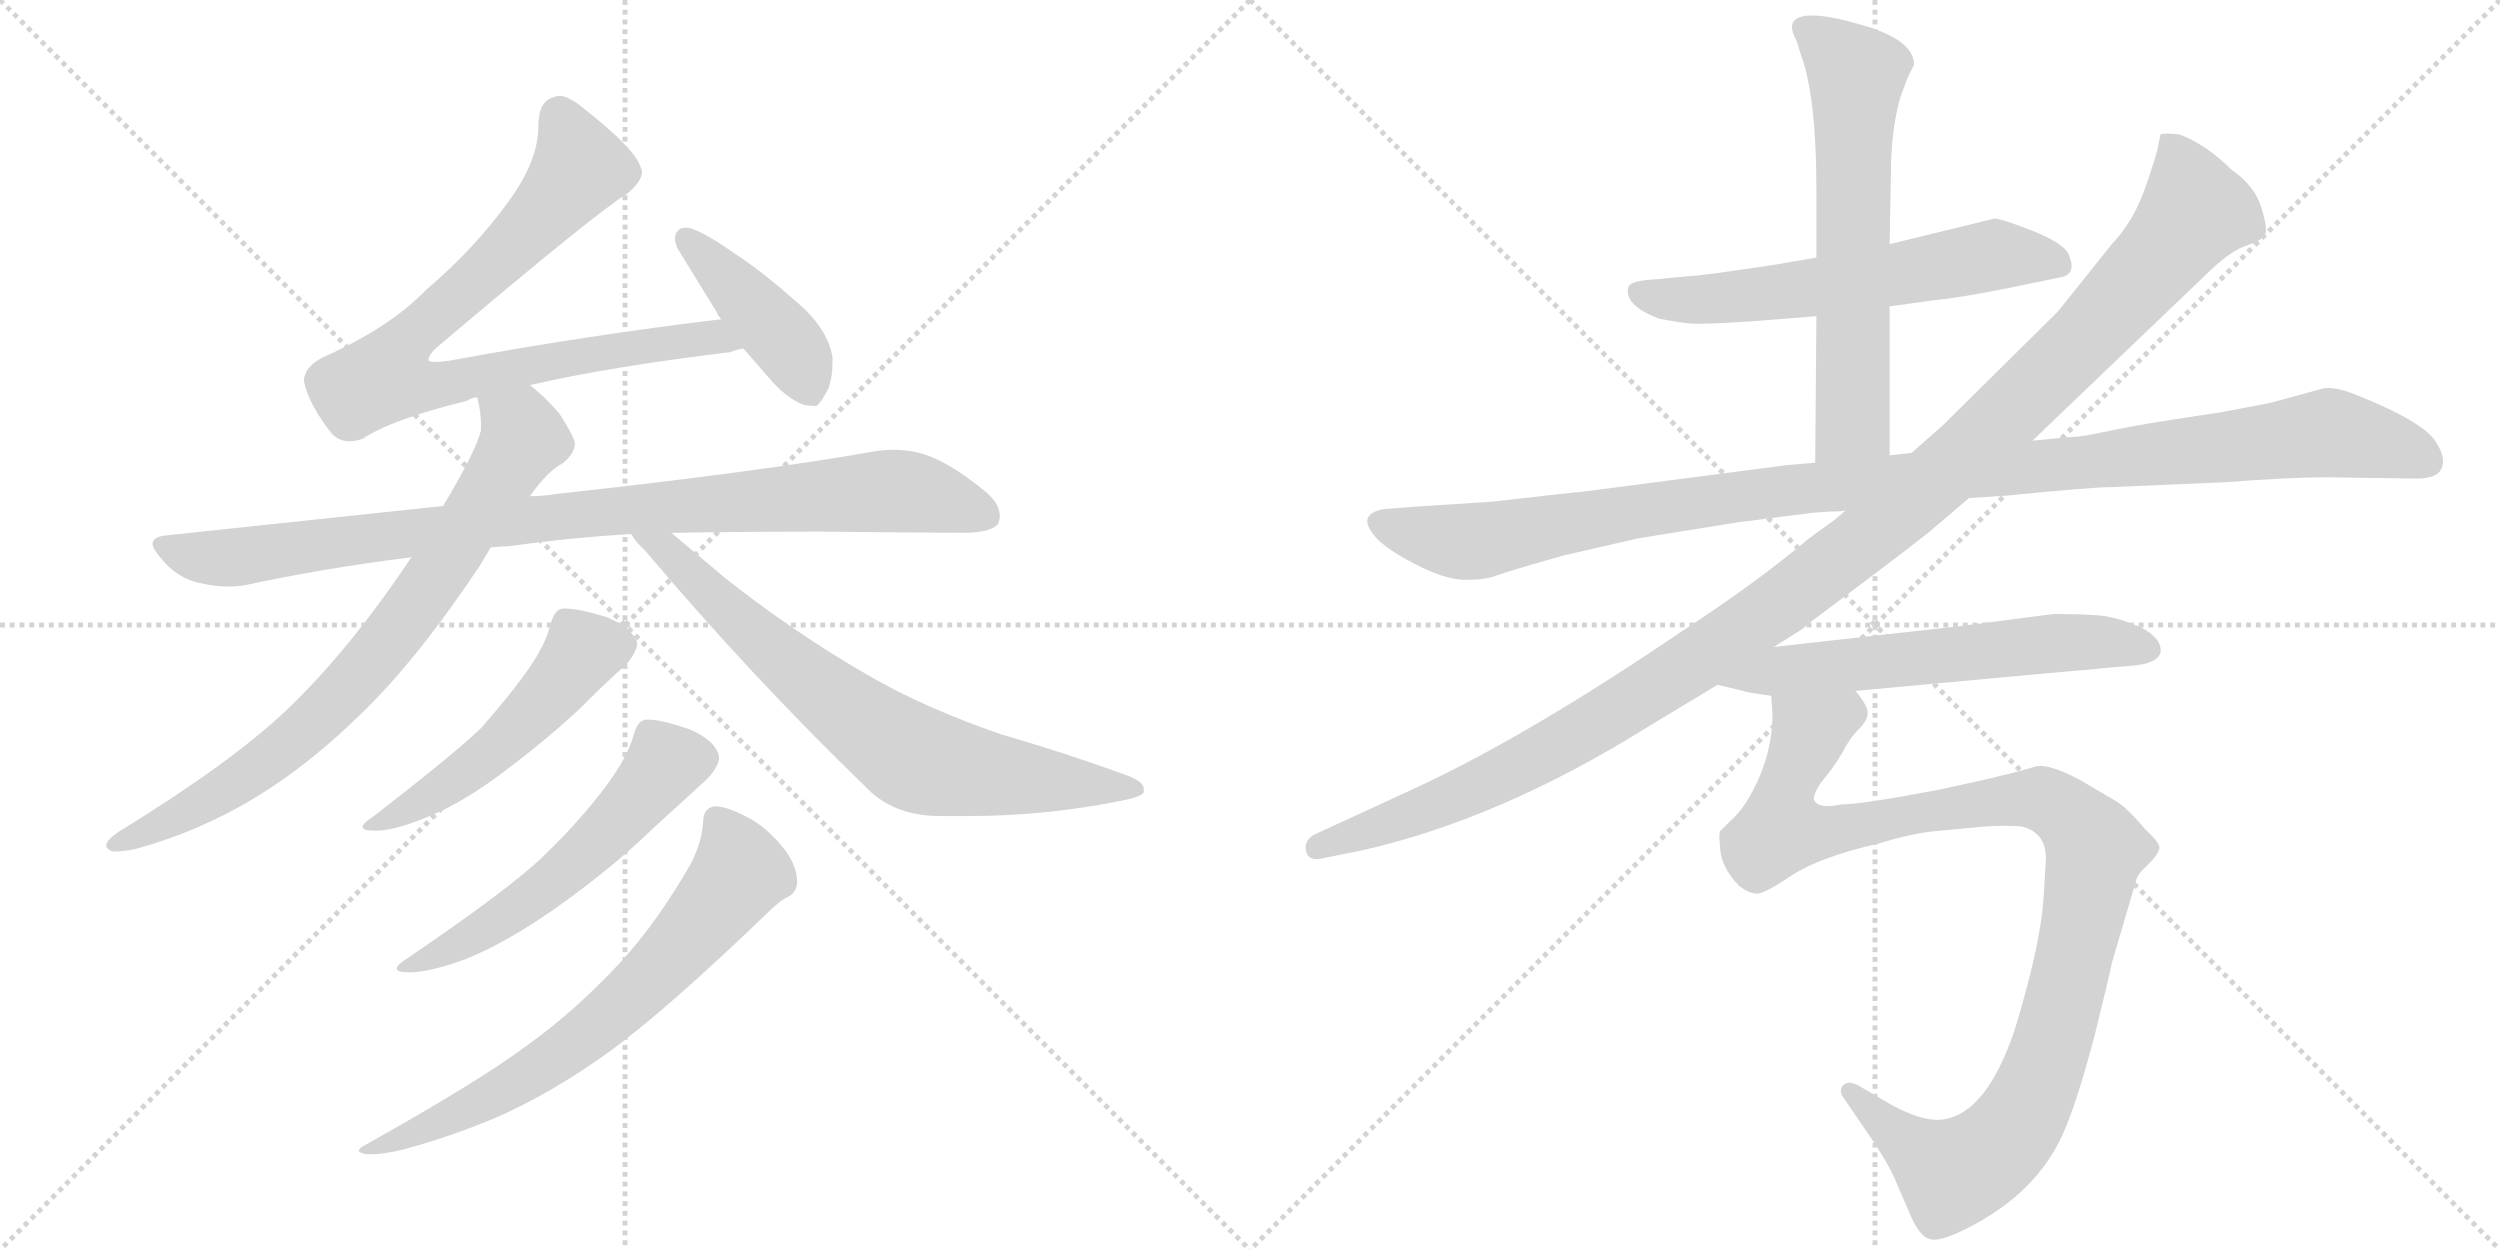 <svg version="1.1" viewBox="0 0 2048 1024" xmlns="http://www.w3.org/2000/svg">
  <g stroke="lightgray" stroke-dasharray="1,1" stroke-width="1" transform="scale(4, 4)">
    <line x1="0" y1="0" x2="256" y2="256"></line>
    <line x1="256" y1="0" x2="0" y2="256"></line>
    <line x1="128" y1="0" x2="128" y2="256"></line>
    <line x1="0" y1="128" x2="256" y2="128"></line>
    <line x1="256" y1="0" x2="512" y2="256"></line>
    <line x1="512" y1="0" x2="256" y2="256"></line>
    <line x1="384" y1="0" x2="384" y2="256"></line>
    <line x1="256" y1="128" x2="512" y2="128"></line>
  </g>
<g transform="scale(1, -1) translate(0, -850)">
   <style type="text/css">
    @keyframes keyframes0 {
      from {
       stroke: black;
       stroke-dashoffset: 831;
       stroke-width: 128;
       }
       73% {
       animation-timing-function: step-end;
       stroke: black;
       stroke-dashoffset: 0;
       stroke-width: 128;
       }
       to {
       stroke: black;
       stroke-width: 1024;
       }
       }
       #make-me-a-hanzi-animation-0 {
         animation: keyframes0 0.926s both;
         animation-delay: 0s;
         animation-timing-function: linear;
       }
    @keyframes keyframes1 {
      from {
       stroke: black;
       stroke-dashoffset: 427;
       stroke-width: 128;
       }
       58% {
       animation-timing-function: step-end;
       stroke: black;
       stroke-dashoffset: 0;
       stroke-width: 128;
       }
       to {
       stroke: black;
       stroke-width: 1024;
       }
       }
       #make-me-a-hanzi-animation-1 {
         animation: keyframes1 0.597s both;
         animation-delay: 0.926s;
         animation-timing-function: linear;
       }
    @keyframes keyframes2 {
      from {
       stroke: black;
       stroke-dashoffset: 937;
       stroke-width: 128;
       }
       75% {
       animation-timing-function: step-end;
       stroke: black;
       stroke-dashoffset: 0;
       stroke-width: 128;
       }
       to {
       stroke: black;
       stroke-width: 1024;
       }
       }
       #make-me-a-hanzi-animation-2 {
         animation: keyframes2 1.013s both;
         animation-delay: 1.524s;
         animation-timing-function: linear;
       }
    @keyframes keyframes3 {
      from {
       stroke: black;
       stroke-dashoffset: 781;
       stroke-width: 128;
       }
       72% {
       animation-timing-function: step-end;
       stroke: black;
       stroke-dashoffset: 0;
       stroke-width: 128;
       }
       to {
       stroke: black;
       stroke-width: 1024;
       }
       }
       #make-me-a-hanzi-animation-3 {
         animation: keyframes3 0.886s both;
         animation-delay: 2.536s;
         animation-timing-function: linear;
       }
    @keyframes keyframes4 {
      from {
       stroke: black;
       stroke-dashoffset: 733;
       stroke-width: 128;
       }
       70% {
       animation-timing-function: step-end;
       stroke: black;
       stroke-dashoffset: 0;
       stroke-width: 128;
       }
       to {
       stroke: black;
       stroke-width: 1024;
       }
       }
       #make-me-a-hanzi-animation-4 {
         animation: keyframes4 0.847s both;
         animation-delay: 3.422s;
         animation-timing-function: linear;
       }
    @keyframes keyframes5 {
      from {
       stroke: black;
       stroke-dashoffset: 518;
       stroke-width: 128;
       }
       63% {
       animation-timing-function: step-end;
       stroke: black;
       stroke-dashoffset: 0;
       stroke-width: 128;
       }
       to {
       stroke: black;
       stroke-width: 1024;
       }
       }
       #make-me-a-hanzi-animation-5 {
         animation: keyframes5 0.672s both;
         animation-delay: 4.268s;
         animation-timing-function: linear;
       }
    @keyframes keyframes6 {
      from {
       stroke: black;
       stroke-dashoffset: 564;
       stroke-width: 128;
       }
       65% {
       animation-timing-function: step-end;
       stroke: black;
       stroke-dashoffset: 0;
       stroke-width: 128;
       }
       to {
       stroke: black;
       stroke-width: 1024;
       }
       }
       #make-me-a-hanzi-animation-6 {
         animation: keyframes6 0.709s both;
         animation-delay: 4.94s;
         animation-timing-function: linear;
       }
    @keyframes keyframes7 {
      from {
       stroke: black;
       stroke-dashoffset: 692;
       stroke-width: 128;
       }
       69% {
       animation-timing-function: step-end;
       stroke: black;
       stroke-dashoffset: 0;
       stroke-width: 128;
       }
       to {
       stroke: black;
       stroke-width: 1024;
       }
       }
       #make-me-a-hanzi-animation-7 {
         animation: keyframes7 0.813s both;
         animation-delay: 5.649s;
         animation-timing-function: linear;
       }
    @keyframes keyframes8 {
      from {
       stroke: black;
       stroke-dashoffset: 606;
       stroke-width: 128;
       }
       66% {
       animation-timing-function: step-end;
       stroke: black;
       stroke-dashoffset: 0;
       stroke-width: 128;
       }
       to {
       stroke: black;
       stroke-width: 1024;
       }
       }
       #make-me-a-hanzi-animation-8 {
         animation: keyframes8 0.743s both;
         animation-delay: 6.462s;
         animation-timing-function: linear;
       }
    @keyframes keyframes9 {
      from {
       stroke: black;
       stroke-dashoffset: 635;
       stroke-width: 128;
       }
       67% {
       animation-timing-function: step-end;
       stroke: black;
       stroke-dashoffset: 0;
       stroke-width: 128;
       }
       to {
       stroke: black;
       stroke-width: 1024;
       }
       }
       #make-me-a-hanzi-animation-9 {
         animation: keyframes9 0.767s both;
         animation-delay: 7.205s;
         animation-timing-function: linear;
       }
    @keyframes keyframes10 {
      from {
       stroke: black;
       stroke-dashoffset: 1124;
       stroke-width: 128;
       }
       79% {
       animation-timing-function: step-end;
       stroke: black;
       stroke-dashoffset: 0;
       stroke-width: 128;
       }
       to {
       stroke: black;
       stroke-width: 1024;
       }
       }
       #make-me-a-hanzi-animation-10 {
         animation: keyframes10 1.165s both;
         animation-delay: 7.972s;
         animation-timing-function: linear;
       }
    @keyframes keyframes11 {
      from {
       stroke: black;
       stroke-dashoffset: 1214;
       stroke-width: 128;
       }
       80% {
       animation-timing-function: step-end;
       stroke: black;
       stroke-dashoffset: 0;
       stroke-width: 128;
       }
       to {
       stroke: black;
       stroke-width: 1024;
       }
       }
       #make-me-a-hanzi-animation-11 {
         animation: keyframes11 1.238s both;
         animation-delay: 9.137s;
         animation-timing-function: linear;
       }
    @keyframes keyframes12 {
      from {
       stroke: black;
       stroke-dashoffset: 605;
       stroke-width: 128;
       }
       66% {
       animation-timing-function: step-end;
       stroke: black;
       stroke-dashoffset: 0;
       stroke-width: 128;
       }
       to {
       stroke: black;
       stroke-width: 1024;
       }
       }
       #make-me-a-hanzi-animation-12 {
         animation: keyframes12 0.742s both;
         animation-delay: 10.375s;
         animation-timing-function: linear;
       }
    @keyframes keyframes13 {
      from {
       stroke: black;
       stroke-dashoffset: 1066;
       stroke-width: 128;
       }
       78% {
       animation-timing-function: step-end;
       stroke: black;
       stroke-dashoffset: 0;
       stroke-width: 128;
       }
       to {
       stroke: black;
       stroke-width: 1024;
       }
       }
       #make-me-a-hanzi-animation-13 {
         animation: keyframes13 1.118s both;
         animation-delay: 11.117s;
         animation-timing-function: linear;
       }
</style>
<path d="M 434.0 534.5 Q 499.0 549.5 598.0 561.5 Q 603.0 563.5 609.0 564.5 C 638.0 570.5 621.0 592.5 591.0 588.5 Q 482.0 575.5 368.0 554.5 Q 361.0 553.5 357.0 553.5 Q 353.0 553.5 351.0 554.5 Q 351.0 559.5 358.0 565.5 Q 489.0 676.5 514.0 691.5 Q 526.0 701.5 526.0 709.5 Q 526.0 710.5 525.0 712.5 Q 521.0 727.5 479.0 760.5 Q 466.0 771.5 458.0 771.5 Q 456.0 771.5 454.0 770.5 Q 441.0 767.5 441.0 746.5 Q 441.0 718.5 417.0 685.5 Q 389.0 646.5 349.0 612.5 Q 319.0 581.5 265.0 557.5 Q 249.0 549.5 249.0 537.5 Q 253.0 518.5 272.0 494.5 Q 278.0 488.5 286.0 488.5 Q 291.0 488.5 297.0 490.5 Q 321.0 506.5 382.0 521.5 Q 387.0 524.5 391.0 524.5 L 434.0 534.5 Z" fill="lightgray"></path> 
<path d="M 609.0 564.5 L 629.0 541.5 Q 643.0 524.5 658.0 518.5 Q 663.0 517.5 666.0 517.5 L 669.0 517.5 Q 673.0 520.5 679.0 532.5 Q 682.0 542.5 682.0 552.5 L 682.0 557.5 Q 678.0 580.5 654.0 601.5 Q 622.0 629.5 603.0 641.5 Q 579.0 658.5 567.0 662.5 Q 564.0 663.5 562.0 663.5 Q 557.0 663.5 555.0 660.5 Q 553.0 658.5 553.0 654.5 Q 553.0 651.5 555.0 646.5 L 587.0 594.5 Q 588.0 591.5 591.0 588.5 L 609.0 564.5 Z" fill="lightgray"></path> 
<path d="M 457.0 445.5 Q 444.0 443.5 434.0 443.5 L 363.0 435.5 L 137.0 411.5 Q 125.0 410.5 125.0 404.5 Q 125.0 400.5 132.0 392.5 Q 145.0 376.5 163.0 372.5 Q 176.0 369.5 187.0 369.5 Q 194.0 369.5 200.0 370.5 Q 265.0 384.5 337.0 393.5 L 402.0 401.5 Q 410.0 402.5 417.0 402.5 Q 466.0 409.5 517.0 412.5 L 550.0 413.5 Q 610.0 414.5 671.0 414.5 Q 769.0 413.5 793.0 413.5 Q 814.0 414.5 818.0 421.5 Q 819.0 424.5 819.0 427.5 Q 819.0 437.5 807.0 447.5 Q 779.0 470.5 758.0 477.5 Q 746.0 481.5 732.0 481.5 Q 725.0 481.5 718.0 480.5 Q 622.0 463.5 457.0 445.5 Z" fill="lightgray"></path> 
<path d="M 434.0 443.5 Q 449.0 464.5 461.0 470.5 Q 471.0 478.5 471.0 487.5 Q 468.0 496.5 458.0 511.5 Q 446.0 525.5 434.0 534.5 C 411.0 554.5 386.0 554.5 391.0 524.5 Q 394.0 512.5 394.0 502.5 L 394.0 497.5 Q 390.0 480.5 363.0 435.5 L 337.0 393.5 Q 287.0 318.5 236.0 269.5 Q 190.0 225.5 97.0 168.5 Q 87.0 161.5 87.0 157.5 Q 87.0 154.5 92.0 152.5 L 95.0 152.5 Q 101.0 152.5 111.0 154.5 Q 155.0 166.5 195.0 188.5 Q 246.0 216.5 295.0 264.5 Q 341.0 308.5 393.0 386.5 L 402.0 401.5 L 434.0 443.5 Z" fill="lightgray"></path> 
<path d="M 517.0 412.5 Q 521.0 405.5 528.0 399.5 Q 615.0 296.5 708.0 206.5 Q 731.0 181.5 770.0 181.5 L 794.0 181.5 Q 855.0 181.5 916.0 193.5 Q 937.0 197.5 937.0 201.5 L 937.0 203.5 Q 937.0 209.5 924.0 214.5 Q 875.0 232.5 820.0 248.5 Q 756.0 270.5 710.0 297.5 Q 651.0 331.5 594.0 376.5 L 550.0 413.5 C 527.0 432.5 498.0 435.5 517.0 412.5 Z" fill="lightgray"></path> 
<path d="M 434.0 303.5 Q 418.0 280.5 394.0 253.5 Q 371.0 231.5 305.0 180.5 Q 297.0 175.5 297.0 172.5 Q 297.0 169.5 307.0 169.5 L 310.0 169.5 Q 325.0 170.5 347.0 179.5 Q 374.0 189.5 407.0 213.5 Q 445.0 241.5 475.0 269.5 Q 501.0 295.5 513.0 305.5 Q 522.0 316.5 522.0 323.5 Q 518.0 335.5 497.0 344.5 Q 474.0 351.5 463.0 351.5 L 461.0 351.5 Q 454.0 350.5 451.0 338.5 Q 447.0 322.5 434.0 303.5 Z" fill="lightgray"></path> 
<path d="M 496.0 205.5 Q 476.0 178.5 445.0 148.5 Q 417.0 121.5 333.0 64.5 Q 325.0 59.5 325.0 56.5 Q 325.0 53.5 335.0 53.5 L 338.0 53.5 Q 355.0 54.5 382.0 64.5 Q 414.0 77.5 453.0 104.5 Q 500.0 137.5 534.0 170.5 L 580.0 212.5 Q 589.0 222.5 589.0 229.5 L 589.0 230.5 Q 586.0 243.5 565.0 252.5 Q 542.0 260.5 531.0 260.5 L 529.0 260.5 Q 522.0 259.5 519.0 247.5 Q 514.0 229.5 496.0 205.5 Z" fill="lightgray"></path> 
<path d="M 566.0 142.5 Q 539.0 95.5 509.0 62.5 Q 472.0 22.5 433.0 -5.5 Q 393.0 -35.5 300.0 -87.5 Q 294.0 -90.5 294.0 -92.5 Q 294.0 -94.5 300.0 -95.5 L 305.0 -95.5 Q 315.0 -95.5 331.0 -91.5 Q 368.0 -81.5 404.0 -66.5 Q 451.0 -46.5 502.0 -9.5 Q 549.0 25.5 627.0 100.5 Q 638.0 111.5 644.0 114.5 Q 653.0 118.5 653.0 127.5 Q 653.0 139.5 644.0 152.5 Q 631.0 169.5 616.0 178.5 Q 596.0 189.5 586.0 189.5 Q 576.0 188.5 576.0 176.5 Q 575.0 160.5 566.0 142.5 Z" fill="lightgray"></path> 
<path d="M 1548.0 599.0 L 1584.0 604.0 Q 1606.0 606.0 1650.0 615.0 L 1689.0 623.0 Q 1702.0 626.0 1694.0 643.0 Q 1688.0 652.0 1663.5 661.5 Q 1639.0 671.0 1634.0 671.0 L 1548.0 650.0 L 1488.0 639.0 L 1453.0 633.0 Q 1393.0 624.0 1386.0 624.0 L 1354.0 621.0 Q 1336.0 620.0 1334.0 615.0 Q 1330.0 600.0 1359.0 589.0 Q 1374.0 586.0 1384.5 585.0 Q 1395.0 584.0 1438.0 587.0 L 1488.0 591.0 L 1548.0 599.0 Z" fill="lightgray"></path> 
<path d="M 1548.0 477.0 L 1548.0 599.0 L 1548.0 650.0 L 1549.0 706.0 Q 1549.0 744.0 1557.0 771.0 L 1563.0 787.0 L 1568.0 797.0 Q 1568.0 808.0 1555.0 817.0 Q 1542.0 825.0 1527.0 829.0 Q 1477.0 844.0 1469.0 832.0 Q 1466.0 827.0 1472.0 816.0 L 1475.0 806.0 Q 1488.0 772.0 1488.0 694.0 L 1488.0 639.0 L 1488.0 591.0 L 1487.0 471.0 C 1487.0 441.0 1548.0 447.0 1548.0 477.0 Z" fill="lightgray"></path> 
<path d="M 1222.0 439.0 L 1160.0 435.0 L 1134.0 433.0 Q 1111.0 429.0 1126.0 411.0 Q 1134.0 401.0 1159.0 388.0 Q 1184.0 375.0 1200.5 375.0 Q 1217.0 375.0 1226.0 378.5 Q 1235.0 382.0 1281.0 395.0 Q 1338.0 408.0 1342.0 409.0 L 1423.0 422.0 Q 1477.0 429.0 1486.0 430.0 L 1500.0 431.0 Q 1510.0 431.0 1512.0 432.0 L 1613.0 442.0 L 1644.0 444.0 Q 1714.0 451.0 1730.0 451.0 L 1824.0 455.0 Q 1875.0 459.0 1905.0 459.0 L 1975.0 458.0 Q 1996.0 457.0 2000.0 466.0 Q 2004.0 475.0 1996.0 487.0 Q 1987.0 504.0 1929.0 527.0 Q 1914.0 533.0 1904.0 532.0 L 1860.0 520.0 L 1818.0 512.0 Q 1817.0 512.0 1781.5 506.5 Q 1746.0 501.0 1728.0 497.0 L 1713.0 494.0 Q 1703.0 492.0 1696.0 492.0 L 1665.0 489.0 L 1566.0 479.0 L 1548.0 477.0 L 1487.0 471.0 L 1464.0 469.0 L 1295.0 447.0 Q 1292.0 447.0 1222.0 439.0 Z" fill="lightgray"></path> 
<path d="M 1512.0 432.0 L 1504.0 425.0 L 1482.0 409.0 Q 1438.0 372.0 1378.0 333.0 Q 1247.0 244.0 1152.0 201.0 L 1076.0 166.0 Q 1068.0 161.0 1070.0 152.5 Q 1072.0 144.0 1084.0 147.0 L 1114.0 153.0 Q 1227.0 178.0 1349.0 254.0 L 1407.0 289.0 L 1453.0 320.0 L 1477.0 335.0 Q 1480.0 338.0 1484.0 341.0 L 1504.0 356.0 Q 1580.0 413.0 1586.0 419.0 L 1613.0 442.0 L 1665.0 489.0 L 1805.0 623.0 Q 1826.0 644.0 1839.5 648.5 Q 1853.0 653.0 1855.5 657.5 Q 1858.0 662.0 1852.5 680.0 Q 1847.0 698.0 1828.0 711.0 Q 1807.0 732.0 1785.0 740.0 Q 1772.0 741.0 1770.0 740.0 Q 1769.0 737.0 1768.0 730.5 Q 1767.0 724.0 1757.5 696.5 Q 1748.0 669.0 1730.0 650.0 L 1686.0 595.0 L 1592.0 502.0 L 1566.0 479.0 L 1512.0 432.0 Z" fill="lightgray"></path> 
<path d="M 1407.0 289.0 L 1428.0 284.0 Q 1429.0 283.0 1451.0 280.0 L 1520.0 284.0 L 1694.0 300.0 Q 1709.0 301.0 1727.0 303.0 L 1750.0 305.0 Q 1768.0 307.0 1770.0 316.0 Q 1771.0 327.0 1754.0 336.0 Q 1733.0 345.0 1718.0 346.0 Q 1703.0 347.0 1682.0 347.0 L 1605.0 337.0 L 1453.0 320.0 C 1423.0 317.0 1378.0 296.0 1407.0 289.0 Z" fill="lightgray"></path> 
<path d="M 1451.0 280.0 L 1452.0 265.0 Q 1452.0 227.0 1430.0 192.0 Q 1423.0 182.0 1418.0 178.0 L 1409.0 169.0 Q 1408.0 165.0 1409.0 158.0 Q 1409.0 140.0 1425.0 124.0 Q 1433.0 118.0 1439.0 118.0 Q 1444.0 117.0 1468.0 133.0 Q 1491.0 148.0 1539.0 159.0 Q 1565.0 167.0 1584.0 169.0 L 1627.0 173.0 Q 1644.0 174.0 1656.0 173.0 Q 1676.0 168.0 1676.0 147.0 L 1674.0 113.0 Q 1671.0 73.0 1650.0 5.0 Q 1627.0 -62.0 1592.0 -67.0 Q 1573.0 -70.0 1539.0 -49.0 L 1522.0 -39.0 Q 1514.0 -35.0 1510.0 -39.0 Q 1506.0 -43.0 1510.0 -49.0 L 1536.0 -87.0 Q 1548.0 -106.0 1551.0 -113.0 L 1564.0 -143.0 Q 1572.0 -163.0 1581.0 -165.0 Q 1588.0 -168.0 1612.0 -156.0 Q 1667.0 -128.0 1689.0 -81.0 Q 1701.0 -55.0 1716.0 2.0 Q 1730.0 59.0 1730.0 61.0 L 1750.0 129.0 Q 1751.0 134.0 1760.0 142.0 Q 1768.0 150.0 1769.0 155.0 Q 1770.0 159.0 1757.0 171.0 Q 1743.0 188.0 1733.0 194.0 L 1704.0 211.0 Q 1678.0 225.0 1667.0 222.0 Q 1655.0 218.0 1620.0 210.0 L 1588.0 203.0 Q 1525.0 191.0 1508.0 191.0 Q 1489.0 187.0 1486.0 195.0 Q 1485.0 198.0 1491.0 208.0 Q 1502.0 221.0 1509.0 233.0 Q 1515.0 245.0 1523.0 253.0 Q 1530.0 260.0 1530.0 266.0 Q 1530.0 272.0 1520.0 284.0 C 1510.0 312.0 1451.0 310.0 1451.0 280.0 Z" fill="lightgray"></path> 
      <clipPath id="make-me-a-hanzi-clip-0">
      <path d="M 434.0 534.5 Q 499.0 549.5 598.0 561.5 Q 603.0 563.5 609.0 564.5 C 638.0 570.5 621.0 592.5 591.0 588.5 Q 482.0 575.5 368.0 554.5 Q 361.0 553.5 357.0 553.5 Q 353.0 553.5 351.0 554.5 Q 351.0 559.5 358.0 565.5 Q 489.0 676.5 514.0 691.5 Q 526.0 701.5 526.0 709.5 Q 526.0 710.5 525.0 712.5 Q 521.0 727.5 479.0 760.5 Q 466.0 771.5 458.0 771.5 Q 456.0 771.5 454.0 770.5 Q 441.0 767.5 441.0 746.5 Q 441.0 718.5 417.0 685.5 Q 389.0 646.5 349.0 612.5 Q 319.0 581.5 265.0 557.5 Q 249.0 549.5 249.0 537.5 Q 253.0 518.5 272.0 494.5 Q 278.0 488.5 286.0 488.5 Q 291.0 488.5 297.0 490.5 Q 321.0 506.5 382.0 521.5 Q 387.0 524.5 391.0 524.5 L 434.0 534.5 Z" fill="lightgray"></path>
      </clipPath>
      <path clip-path="url(#make-me-a-hanzi-clip-0)" d="M 459.0 758.5 L 475.0 714.5 L 470.0 705.5 L 407.0 634.5 L 337.0 574.5 L 316.0 541.5 L 348.0 532.5 L 527.0 567.5 L 585.0 573.5 L 602.0 568.5 " fill="none" id="make-me-a-hanzi-animation-0" stroke-dasharray="703 1406" stroke-linecap="round"></path>

      <clipPath id="make-me-a-hanzi-clip-1">
      <path d="M 609.0 564.5 L 629.0 541.5 Q 643.0 524.5 658.0 518.5 Q 663.0 517.5 666.0 517.5 L 669.0 517.5 Q 673.0 520.5 679.0 532.5 Q 682.0 542.5 682.0 552.5 L 682.0 557.5 Q 678.0 580.5 654.0 601.5 Q 622.0 629.5 603.0 641.5 Q 579.0 658.5 567.0 662.5 Q 564.0 663.5 562.0 663.5 Q 557.0 663.5 555.0 660.5 Q 553.0 658.5 553.0 654.5 Q 553.0 651.5 555.0 646.5 L 587.0 594.5 Q 588.0 591.5 591.0 588.5 L 609.0 564.5 Z" fill="lightgray"></path>
      </clipPath>
      <path clip-path="url(#make-me-a-hanzi-clip-1)" d="M 562.0 655.5 L 639.0 575.5 L 668.0 523.5 " fill="none" id="make-me-a-hanzi-animation-1" stroke-dasharray="299 598" stroke-linecap="round"></path>

      <clipPath id="make-me-a-hanzi-clip-2">
      <path d="M 457.0 445.5 Q 444.0 443.5 434.0 443.5 L 363.0 435.5 L 137.0 411.5 Q 125.0 410.5 125.0 404.5 Q 125.0 400.5 132.0 392.5 Q 145.0 376.5 163.0 372.5 Q 176.0 369.5 187.0 369.5 Q 194.0 369.5 200.0 370.5 Q 265.0 384.5 337.0 393.5 L 402.0 401.5 Q 410.0 402.5 417.0 402.5 Q 466.0 409.5 517.0 412.5 L 550.0 413.5 Q 610.0 414.5 671.0 414.5 Q 769.0 413.5 793.0 413.5 Q 814.0 414.5 818.0 421.5 Q 819.0 424.5 819.0 427.5 Q 819.0 437.5 807.0 447.5 Q 779.0 470.5 758.0 477.5 Q 746.0 481.5 732.0 481.5 Q 725.0 481.5 718.0 480.5 Q 622.0 463.5 457.0 445.5 Z" fill="lightgray"></path>
      </clipPath>
      <path clip-path="url(#make-me-a-hanzi-clip-2)" d="M 135.0 402.5 L 183.0 392.5 L 506.0 432.5 L 718.0 447.5 L 751.0 445.5 L 809.0 426.5 " fill="none" id="make-me-a-hanzi-animation-2" stroke-dasharray="809 1618" stroke-linecap="round"></path>

      <clipPath id="make-me-a-hanzi-clip-3">
      <path d="M 434.0 443.5 Q 449.0 464.5 461.0 470.5 Q 471.0 478.5 471.0 487.5 Q 468.0 496.5 458.0 511.5 Q 446.0 525.5 434.0 534.5 C 411.0 554.5 386.0 554.5 391.0 524.5 Q 394.0 512.5 394.0 502.5 L 394.0 497.5 Q 390.0 480.5 363.0 435.5 L 337.0 393.5 Q 287.0 318.5 236.0 269.5 Q 190.0 225.5 97.0 168.5 Q 87.0 161.5 87.0 157.5 Q 87.0 154.5 92.0 152.5 L 95.0 152.5 Q 101.0 152.5 111.0 154.5 Q 155.0 166.5 195.0 188.5 Q 246.0 216.5 295.0 264.5 Q 341.0 308.5 393.0 386.5 L 402.0 401.5 L 434.0 443.5 Z" fill="lightgray"></path>
      </clipPath>
      <path clip-path="url(#make-me-a-hanzi-clip-3)" d="M 400.0 520.5 L 426.0 500.5 L 429.0 491.5 L 358.0 377.5 L 300.0 303.5 L 251.0 252.5 L 202.0 215.5 L 155.0 185.5 L 94.0 159.5 " fill="none" id="make-me-a-hanzi-animation-3" stroke-dasharray="653 1306" stroke-linecap="round"></path>

      <clipPath id="make-me-a-hanzi-clip-4">
      <path d="M 517.0 412.5 Q 521.0 405.5 528.0 399.5 Q 615.0 296.5 708.0 206.5 Q 731.0 181.5 770.0 181.5 L 794.0 181.5 Q 855.0 181.5 916.0 193.5 Q 937.0 197.5 937.0 201.5 L 937.0 203.5 Q 937.0 209.5 924.0 214.5 Q 875.0 232.5 820.0 248.5 Q 756.0 270.5 710.0 297.5 Q 651.0 331.5 594.0 376.5 L 550.0 413.5 C 527.0 432.5 498.0 435.5 517.0 412.5 Z" fill="lightgray"></path>
      </clipPath>
      <path clip-path="url(#make-me-a-hanzi-clip-4)" d="M 523.0 411.5 L 547.0 399.5 L 622.0 326.5 L 746.0 230.5 L 801.0 217.5 L 932.0 202.5 " fill="none" id="make-me-a-hanzi-animation-4" stroke-dasharray="605 1210" stroke-linecap="round"></path>

      <clipPath id="make-me-a-hanzi-clip-5">
      <path d="M 434.0 303.5 Q 418.0 280.5 394.0 253.5 Q 371.0 231.5 305.0 180.5 Q 297.0 175.5 297.0 172.5 Q 297.0 169.5 307.0 169.5 L 310.0 169.5 Q 325.0 170.5 347.0 179.5 Q 374.0 189.5 407.0 213.5 Q 445.0 241.5 475.0 269.5 Q 501.0 295.5 513.0 305.5 Q 522.0 316.5 522.0 323.5 Q 518.0 335.5 497.0 344.5 Q 474.0 351.5 463.0 351.5 L 461.0 351.5 Q 454.0 350.5 451.0 338.5 Q 447.0 322.5 434.0 303.5 Z" fill="lightgray"></path>
      </clipPath>
      <path clip-path="url(#make-me-a-hanzi-clip-5)" d="M 511.0 322.5 L 478.0 316.5 L 402.0 233.5 L 347.0 194.5 L 303.0 174.5 " fill="none" id="make-me-a-hanzi-animation-5" stroke-dasharray="390 780" stroke-linecap="round"></path>

      <clipPath id="make-me-a-hanzi-clip-6">
      <path d="M 496.0 205.5 Q 476.0 178.5 445.0 148.5 Q 417.0 121.5 333.0 64.5 Q 325.0 59.5 325.0 56.5 Q 325.0 53.5 335.0 53.5 L 338.0 53.5 Q 355.0 54.5 382.0 64.5 Q 414.0 77.5 453.0 104.5 Q 500.0 137.5 534.0 170.5 L 580.0 212.5 Q 589.0 222.5 589.0 229.5 L 589.0 230.5 Q 586.0 243.5 565.0 252.5 Q 542.0 260.5 531.0 260.5 L 529.0 260.5 Q 522.0 259.5 519.0 247.5 Q 514.0 229.5 496.0 205.5 Z" fill="lightgray"></path>
      </clipPath>
      <path clip-path="url(#make-me-a-hanzi-clip-6)" d="M 578.0 230.5 L 545.0 224.5 L 483.0 154.5 L 447.0 123.5 L 392.0 85.5 L 331.0 58.5 " fill="none" id="make-me-a-hanzi-animation-6" stroke-dasharray="436 872" stroke-linecap="round"></path>

      <clipPath id="make-me-a-hanzi-clip-7">
      <path d="M 566.0 142.5 Q 539.0 95.5 509.0 62.5 Q 472.0 22.5 433.0 -5.5 Q 393.0 -35.5 300.0 -87.5 Q 294.0 -90.5 294.0 -92.5 Q 294.0 -94.5 300.0 -95.5 L 305.0 -95.5 Q 315.0 -95.5 331.0 -91.5 Q 368.0 -81.5 404.0 -66.5 Q 451.0 -46.5 502.0 -9.5 Q 549.0 25.5 627.0 100.5 Q 638.0 111.5 644.0 114.5 Q 653.0 118.5 653.0 127.5 Q 653.0 139.5 644.0 152.5 Q 631.0 169.5 616.0 178.5 Q 596.0 189.5 586.0 189.5 Q 576.0 188.5 576.0 176.5 Q 575.0 160.5 566.0 142.5 Z" fill="lightgray"></path>
      </clipPath>
      <path clip-path="url(#make-me-a-hanzi-clip-7)" d="M 587.0 178.5 L 598.0 163.5 L 604.0 132.5 L 519.0 35.5 L 414.0 -42.5 L 322.0 -86.5 L 298.0 -91.5 " fill="none" id="make-me-a-hanzi-animation-7" stroke-dasharray="564 1128" stroke-linecap="round"></path>

      <clipPath id="make-me-a-hanzi-clip-8">
      <path d="M 1548.0 599.0 L 1584.0 604.0 Q 1606.0 606.0 1650.0 615.0 L 1689.0 623.0 Q 1702.0 626.0 1694.0 643.0 Q 1688.0 652.0 1663.5 661.5 Q 1639.0 671.0 1634.0 671.0 L 1548.0 650.0 L 1488.0 639.0 L 1453.0 633.0 Q 1393.0 624.0 1386.0 624.0 L 1354.0 621.0 Q 1336.0 620.0 1334.0 615.0 Q 1330.0 600.0 1359.0 589.0 Q 1374.0 586.0 1384.5 585.0 Q 1395.0 584.0 1438.0 587.0 L 1488.0 591.0 L 1548.0 599.0 Z" fill="lightgray"></path>
      </clipPath>
      <path clip-path="url(#make-me-a-hanzi-clip-8)" d="M 1341.0 611.0 L 1369.0 604.0 L 1455.0 610.0 L 1645.0 642.0 L 1686.0 634.0 " fill="none" id="make-me-a-hanzi-animation-8" stroke-dasharray="478 956" stroke-linecap="round"></path>

      <clipPath id="make-me-a-hanzi-clip-9">
      <path d="M 1548.0 477.0 L 1548.0 599.0 L 1548.0 650.0 L 1549.0 706.0 Q 1549.0 744.0 1557.0 771.0 L 1563.0 787.0 L 1568.0 797.0 Q 1568.0 808.0 1555.0 817.0 Q 1542.0 825.0 1527.0 829.0 Q 1477.0 844.0 1469.0 832.0 Q 1466.0 827.0 1472.0 816.0 L 1475.0 806.0 Q 1488.0 772.0 1488.0 694.0 L 1488.0 639.0 L 1488.0 591.0 L 1487.0 471.0 C 1487.0 441.0 1548.0 447.0 1548.0 477.0 Z" fill="lightgray"></path>
      </clipPath>
      <path clip-path="url(#make-me-a-hanzi-clip-9)" d="M 1476.0 828.0 L 1521.0 788.0 L 1518.0 505.0 L 1494.0 478.0 " fill="none" id="make-me-a-hanzi-animation-9" stroke-dasharray="507 1014" stroke-linecap="round"></path>

      <clipPath id="make-me-a-hanzi-clip-10">
      <path d="M 1222.0 439.0 L 1160.0 435.0 L 1134.0 433.0 Q 1111.0 429.0 1126.0 411.0 Q 1134.0 401.0 1159.0 388.0 Q 1184.0 375.0 1200.5 375.0 Q 1217.0 375.0 1226.0 378.5 Q 1235.0 382.0 1281.0 395.0 Q 1338.0 408.0 1342.0 409.0 L 1423.0 422.0 Q 1477.0 429.0 1486.0 430.0 L 1500.0 431.0 Q 1510.0 431.0 1512.0 432.0 L 1613.0 442.0 L 1644.0 444.0 Q 1714.0 451.0 1730.0 451.0 L 1824.0 455.0 Q 1875.0 459.0 1905.0 459.0 L 1975.0 458.0 Q 1996.0 457.0 2000.0 466.0 Q 2004.0 475.0 1996.0 487.0 Q 1987.0 504.0 1929.0 527.0 Q 1914.0 533.0 1904.0 532.0 L 1860.0 520.0 L 1818.0 512.0 Q 1817.0 512.0 1781.5 506.5 Q 1746.0 501.0 1728.0 497.0 L 1713.0 494.0 Q 1703.0 492.0 1696.0 492.0 L 1665.0 489.0 L 1566.0 479.0 L 1548.0 477.0 L 1487.0 471.0 L 1464.0 469.0 L 1295.0 447.0 Q 1292.0 447.0 1222.0 439.0 Z" fill="lightgray"></path>
      </clipPath>
      <path clip-path="url(#make-me-a-hanzi-clip-10)" d="M 1132.0 421.0 L 1206.0 406.0 L 1459.0 448.0 L 1906.0 496.0 L 1962.0 484.0 L 1989.0 472.0 " fill="none" id="make-me-a-hanzi-animation-10" stroke-dasharray="996 1992" stroke-linecap="round"></path>

      <clipPath id="make-me-a-hanzi-clip-11">
      <path d="M 1512.0 432.0 L 1504.0 425.0 L 1482.0 409.0 Q 1438.0 372.0 1378.0 333.0 Q 1247.0 244.0 1152.0 201.0 L 1076.0 166.0 Q 1068.0 161.0 1070.0 152.5 Q 1072.0 144.0 1084.0 147.0 L 1114.0 153.0 Q 1227.0 178.0 1349.0 254.0 L 1407.0 289.0 L 1453.0 320.0 L 1477.0 335.0 Q 1480.0 338.0 1484.0 341.0 L 1504.0 356.0 Q 1580.0 413.0 1586.0 419.0 L 1613.0 442.0 L 1665.0 489.0 L 1805.0 623.0 Q 1826.0 644.0 1839.5 648.5 Q 1853.0 653.0 1855.5 657.5 Q 1858.0 662.0 1852.5 680.0 Q 1847.0 698.0 1828.0 711.0 Q 1807.0 732.0 1785.0 740.0 Q 1772.0 741.0 1770.0 740.0 Q 1769.0 737.0 1768.0 730.5 Q 1767.0 724.0 1757.5 696.5 Q 1748.0 669.0 1730.0 650.0 L 1686.0 595.0 L 1592.0 502.0 L 1566.0 479.0 L 1512.0 432.0 Z" fill="lightgray"></path>
      </clipPath>
      <path clip-path="url(#make-me-a-hanzi-clip-11)" d="M 1778.0 733.0 L 1796.0 687.0 L 1796.0 674.0 L 1785.0 658.0 L 1703.0 568.0 L 1562.0 436.0 L 1457.0 354.0 L 1314.0 261.0 L 1186.0 194.0 L 1080.0 156.0 " fill="none" id="make-me-a-hanzi-animation-11" stroke-dasharray="1086 2172" stroke-linecap="round"></path>

      <clipPath id="make-me-a-hanzi-clip-12">
      <path d="M 1407.0 289.0 L 1428.0 284.0 Q 1429.0 283.0 1451.0 280.0 L 1520.0 284.0 L 1694.0 300.0 Q 1709.0 301.0 1727.0 303.0 L 1750.0 305.0 Q 1768.0 307.0 1770.0 316.0 Q 1771.0 327.0 1754.0 336.0 Q 1733.0 345.0 1718.0 346.0 Q 1703.0 347.0 1682.0 347.0 L 1605.0 337.0 L 1453.0 320.0 C 1423.0 317.0 1378.0 296.0 1407.0 289.0 Z" fill="lightgray"></path>
      </clipPath>
      <path clip-path="url(#make-me-a-hanzi-clip-12)" d="M 1413.0 292.0 L 1463.0 302.0 L 1688.0 324.0 L 1760.0 318.0 " fill="none" id="make-me-a-hanzi-animation-12" stroke-dasharray="477 954" stroke-linecap="round"></path>

      <clipPath id="make-me-a-hanzi-clip-13">
      <path d="M 1451.0 280.0 L 1452.0 265.0 Q 1452.0 227.0 1430.0 192.0 Q 1423.0 182.0 1418.0 178.0 L 1409.0 169.0 Q 1408.0 165.0 1409.0 158.0 Q 1409.0 140.0 1425.0 124.0 Q 1433.0 118.0 1439.0 118.0 Q 1444.0 117.0 1468.0 133.0 Q 1491.0 148.0 1539.0 159.0 Q 1565.0 167.0 1584.0 169.0 L 1627.0 173.0 Q 1644.0 174.0 1656.0 173.0 Q 1676.0 168.0 1676.0 147.0 L 1674.0 113.0 Q 1671.0 73.0 1650.0 5.0 Q 1627.0 -62.0 1592.0 -67.0 Q 1573.0 -70.0 1539.0 -49.0 L 1522.0 -39.0 Q 1514.0 -35.0 1510.0 -39.0 Q 1506.0 -43.0 1510.0 -49.0 L 1536.0 -87.0 Q 1548.0 -106.0 1551.0 -113.0 L 1564.0 -143.0 Q 1572.0 -163.0 1581.0 -165.0 Q 1588.0 -168.0 1612.0 -156.0 Q 1667.0 -128.0 1689.0 -81.0 Q 1701.0 -55.0 1716.0 2.0 Q 1730.0 59.0 1730.0 61.0 L 1750.0 129.0 Q 1751.0 134.0 1760.0 142.0 Q 1768.0 150.0 1769.0 155.0 Q 1770.0 159.0 1757.0 171.0 Q 1743.0 188.0 1733.0 194.0 L 1704.0 211.0 Q 1678.0 225.0 1667.0 222.0 Q 1655.0 218.0 1620.0 210.0 L 1588.0 203.0 Q 1525.0 191.0 1508.0 191.0 Q 1489.0 187.0 1486.0 195.0 Q 1485.0 198.0 1491.0 208.0 Q 1502.0 221.0 1509.0 233.0 Q 1515.0 245.0 1523.0 253.0 Q 1530.0 260.0 1530.0 266.0 Q 1530.0 272.0 1520.0 284.0 C 1510.0 312.0 1451.0 310.0 1451.0 280.0 Z" fill="lightgray"></path>
      </clipPath>
      <path clip-path="url(#make-me-a-hanzi-clip-13)" d="M 1514.0 272.0 L 1482.0 250.0 L 1463.0 204.0 L 1459.0 170.0 L 1490.0 167.0 L 1581.0 187.0 L 1668.0 196.0 L 1685.0 190.0 L 1717.0 154.0 L 1683.0 1.0 L 1662.0 -54.0 L 1639.0 -87.0 L 1598.0 -111.0 L 1516.0 -44.0 " fill="none" id="make-me-a-hanzi-animation-13" stroke-dasharray="938 1876" stroke-linecap="round"></path>

</g>
</svg>
